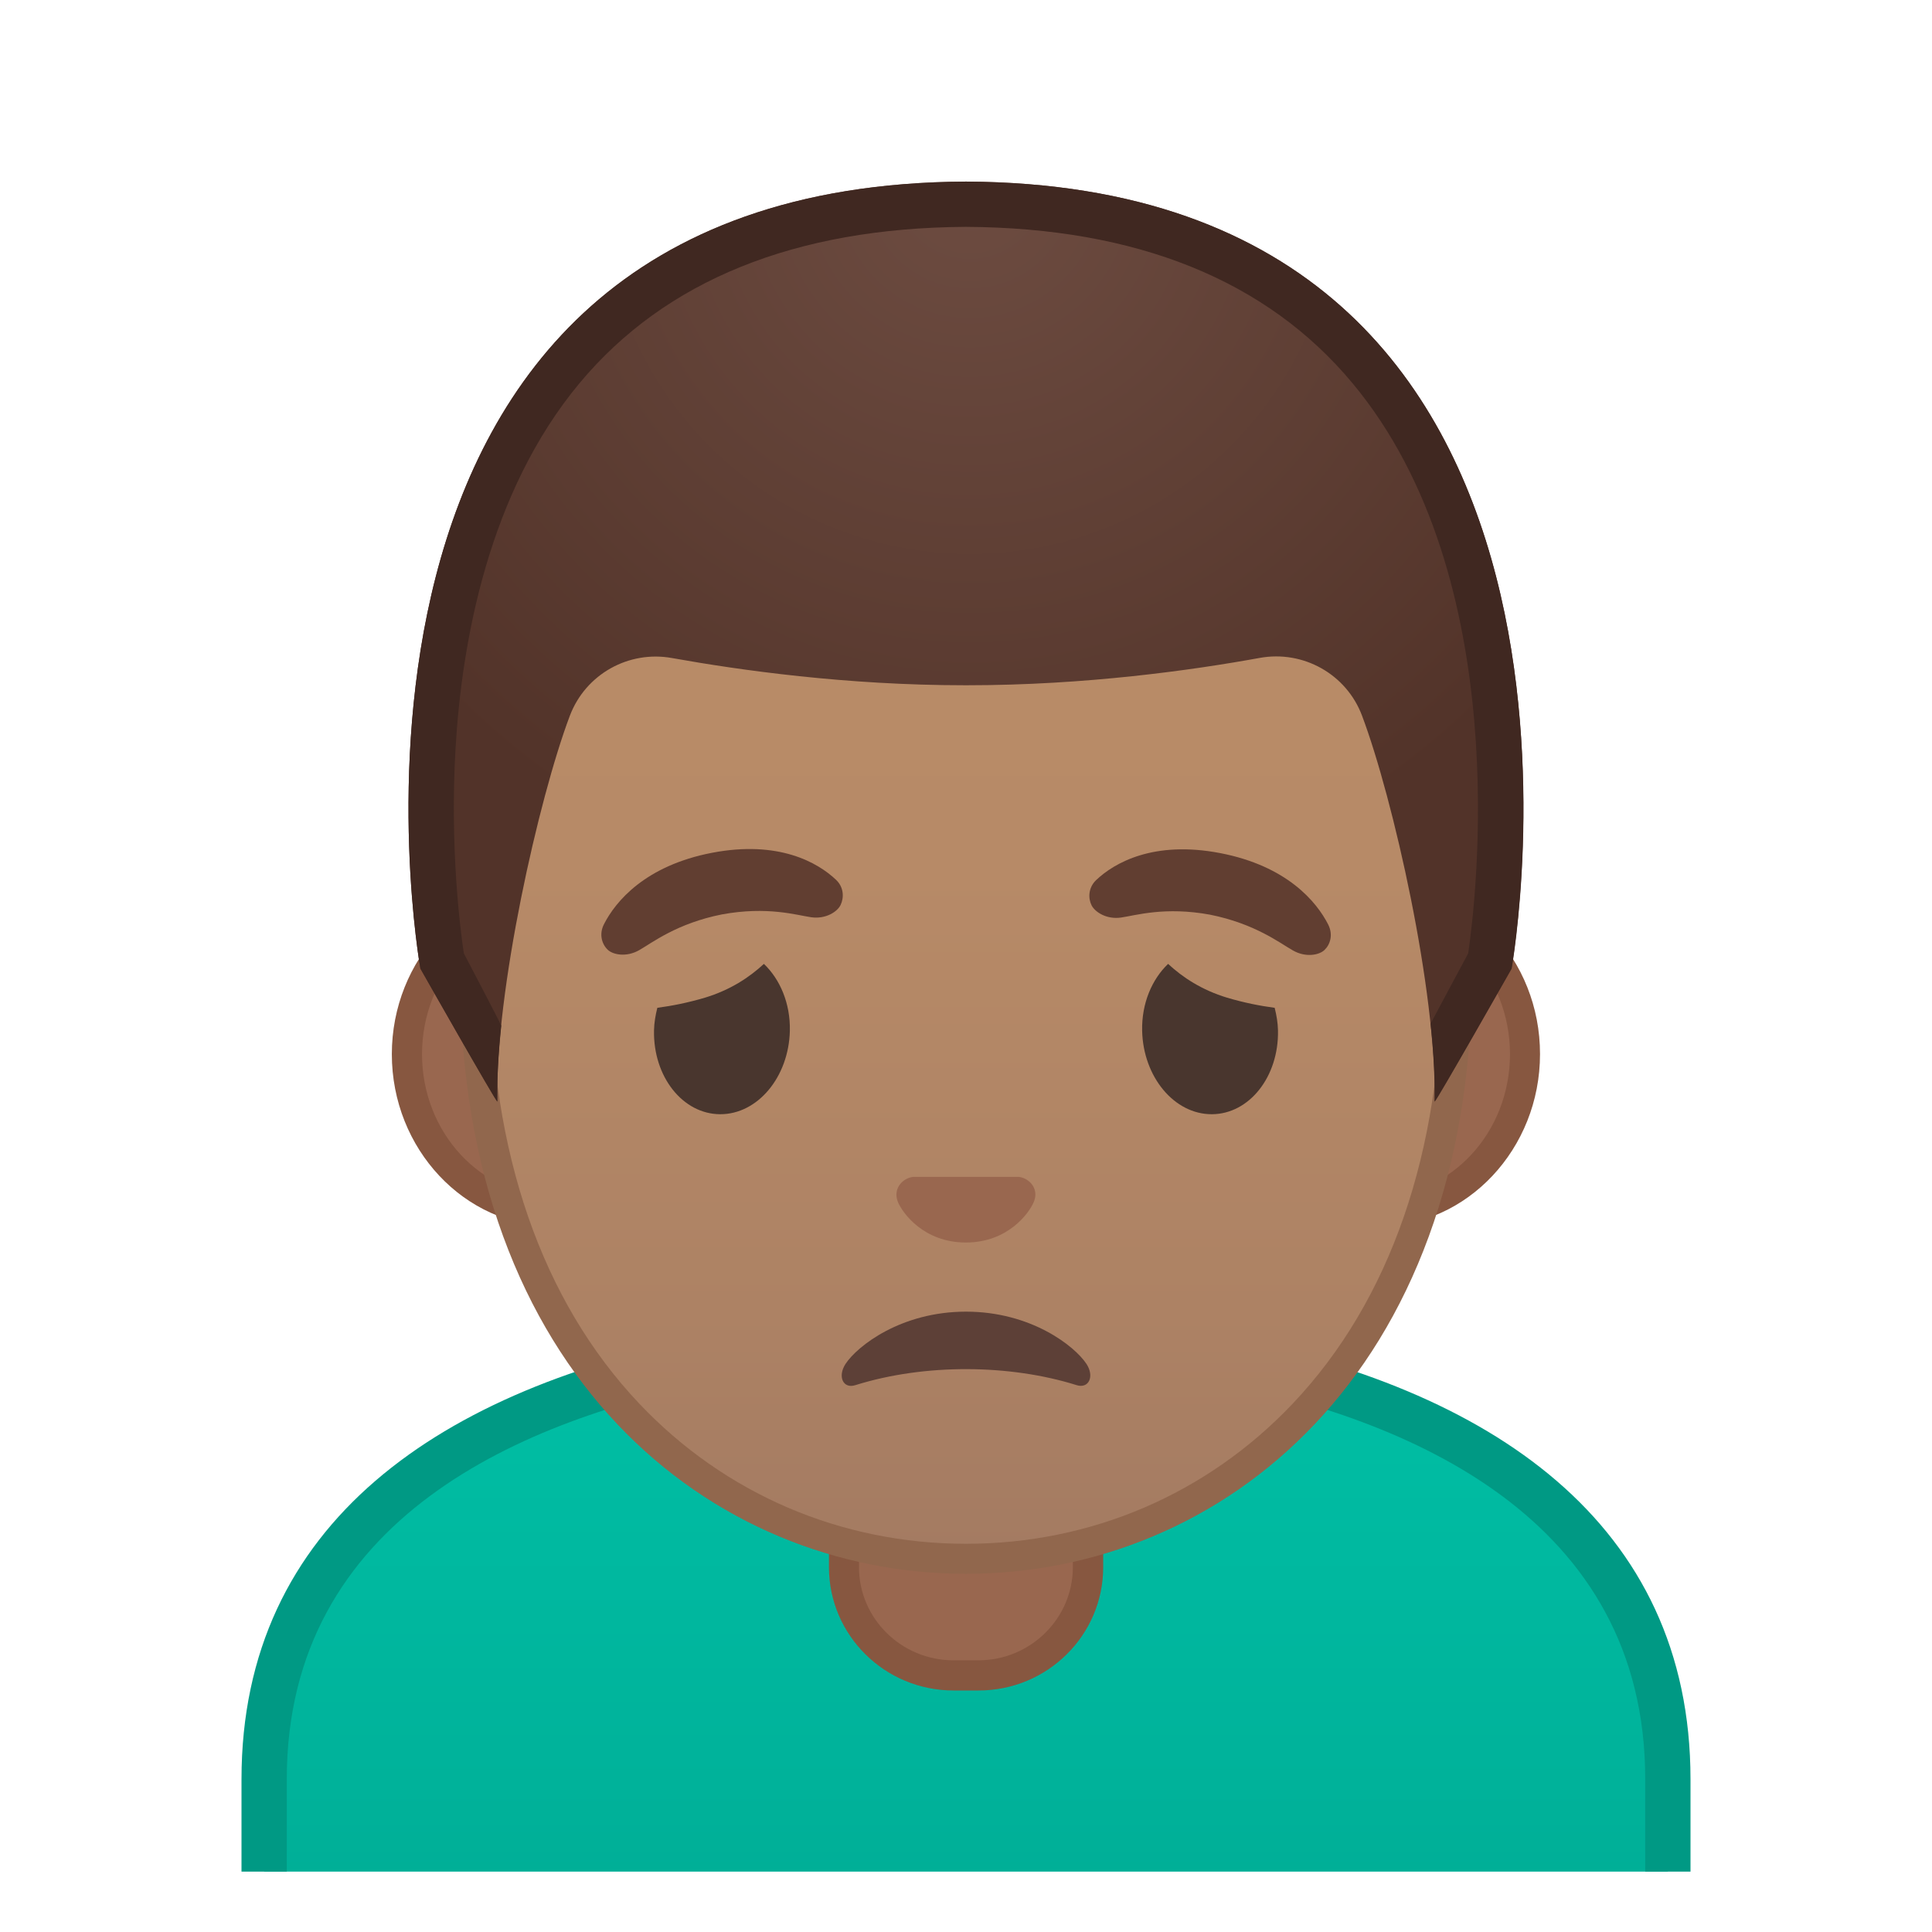 <svg viewBox="0 0 128 128" xmlns="http://www.w3.org/2000/svg" xmlns:xlink="http://www.w3.org/1999/xlink">
  <defs>
    <rect id="f" height="120" width="120" x="4" y="4"/>
  </defs>
  <clipPath id="a">
    <use xlink:href="#f"/>
  </clipPath>
  <g clip-path="url(#a)">
    <linearGradient id="e" gradientUnits="userSpaceOnUse" x1="64" x2="64" y1="89.201" y2="130.5">
      <stop offset="0" stop-color="#00BFA5"/>
      <stop offset=".705" stop-color="#00B29A"/>
      <stop offset="1" stop-color="#00AB94"/>
    </linearGradient>
    <path d="m17.5 130.5v-12.62c0-18.33 16.34-25.29 30.04-27.89 2.51-0.48 8.97-0.79 16.46-0.79s13.94 0.31 16.46 0.79c13.71 2.6 30.04 9.55 30.04 27.89v12.62h-93z" fill="url(#e)"/>
    <path d="m64 90.7c7.4 0 13.74 0.3 16.18 0.76 13.15 2.5 28.82 9.11 28.82 26.41v11.13h-90v-11.12c0-17.31 15.67-23.92 28.82-26.41 2.44-0.47 8.78-0.77 16.18-0.77m0-3c-6.94 0-13.88 0.27-16.74 0.81-18.04 3.43-31.26 12.39-31.26 29.37v14.12h96v-14.12c0-16.98-13.22-25.94-31.26-29.36-2.86-0.55-9.8-0.82-16.74-0.82z" fill="#009984"/>
  </g>
  <g clip-path="url(#a)">
    <path d="m67.96 76.05c-0.1-0.04-0.21-0.07-0.32-0.08h-6.99c-0.11 0.01-0.21 0.04-0.32 0.08-0.63 0.26-0.98 0.91-0.68 1.61s1.69 2.66 4.49 2.66 4.19-1.96 4.49-2.66c0.31-0.69-0.04-1.35-0.67-1.61z" fill="#E59600"/>
    <path d="m56.95 89.77c4.63-1.45 10.27-1.38 14.66 0 0.8 0.25 1.2-0.57 0.65-1.41-0.78-1.19-3.67-3.46-7.98-3.46s-7.2 2.28-7.98 3.46c-0.55 0.85-0.15 1.67 0.65 1.41z" fill="#795548"/>
    <path d="m43.68 67.27c0.01-0.52 0.1-1.02 0.22-1.5 0.97-0.13 2-0.33 3.15-0.67 1.68-0.51 2.94-1.34 3.91-2.24 1.07 1.02 1.76 2.62 1.72 4.43-0.07 3.06-2.13 5.54-4.62 5.53s-4.44-2.49-4.38-5.55z" fill="#444"/>
    <path d="m84.89 67.27c-0.01-0.52-0.1-1.02-0.22-1.5-0.97-0.13-2-0.33-3.15-0.67-1.68-0.51-2.94-1.34-3.91-2.24-1.07 1.02-1.76 2.62-1.72 4.43 0.07 3.06 2.13 5.54 4.62 5.53s4.44-2.49 4.38-5.55z" fill="#444"/>
    <path d="m55.41 58.42c-1.19-1.04-3.75-2.4-8.12-1.63s-6.31 2.93-7.07 4.31c-0.34 0.61-0.12 1.21 0.25 1.53 0.34 0.3 1.21 0.48 2.06 0.03s2.46-1.61 5.42-2.15c2.96-0.5 4.87 0.04 5.83 0.17 0.95 0.13 1.71-0.34 1.93-0.73 0.22-0.43 0.22-1.07-0.3-1.53z" fill="#6D4C41"/>
    <path d="m88.14 61.13c-0.76-1.38-2.7-3.54-7.07-4.31s-6.93 0.59-8.12 1.63c-0.52 0.46-0.52 1.1-0.29 1.52 0.22 0.4 0.98 0.86 1.93 0.73s2.87-0.67 5.83-0.17c2.95 0.54 4.56 1.71 5.42 2.15 0.85 0.45 1.72 0.27 2.06-0.03 0.35-0.31 0.57-0.91 0.24-1.52z" fill="#6D4C41"/>
  </g>
  <g clip-path="url(#a)">
    <path d="m63.17 111c-4 0-7.26-3.22-7.26-7.17v-8.98h16.16v8.98c0 3.96-3.26 7.17-7.26 7.17h-1.64z" fill="#99674F"/>
    <path d="m71.08 95.85v7.98c0 3.4-2.81 6.17-6.26 6.17h-1.65c-3.45 0-6.26-2.77-6.26-6.17v-7.98h14.17m2-2h-18.16v9.98c0 4.51 3.7 8.17 8.26 8.17h1.65c4.56 0 8.26-3.66 8.26-8.17v-9.98h-0.01z" fill="#875740"/>
  </g>
  <g clip-path="url(#a)">
    <path d="m36.67 80.26c-5.36 0-9.71-4.67-9.71-10.41s4.36-10.41 9.71-10.41h54.65c5.36 0 9.71 4.67 9.71 10.41s-4.36 10.41-9.71 10.41h-54.65z" fill="#99674F"/>
    <path d="m91.33 60.43c4.8 0 8.71 4.22 8.71 9.41s-3.91 9.41-8.71 9.41h-54.66c-4.8 0-8.71-4.22-8.71-9.41s3.91-9.41 8.71-9.41h54.66m0-2h-54.66c-5.89 0-10.71 5.14-10.71 11.41 0 6.28 4.82 11.41 10.71 11.41h54.65c5.89 0 10.71-5.14 10.71-11.41 0.01-6.27-4.81-11.41-10.7-11.41z" fill="#875740"/>
    <linearGradient id="d" gradientUnits="userSpaceOnUse" x1="64" x2="64" y1="102.59" y2="20.825">
      <stop offset="0" stop-color="#A47B62"/>
      <stop offset=".191" stop-color="#AD8264"/>
      <stop offset=".551" stop-color="#B78A67"/>
      <stop offset="1" stop-color="#BA8D68"/>
    </linearGradient>
    <path d="m64 103.27c-15.66 0-32.52-12.14-32.52-38.81 0-12.38 3.56-23.79 10.02-32.13 6.04-7.8 14.25-12.27 22.5-12.27s16.45 4.47 22.5 12.27c6.46 8.34 10.02 19.75 10.02 32.13 0 12.09-3.51 22.19-10.14 29.21-5.86 6.19-13.81 9.6-22.38 9.6z" fill="url(#d)"/>
    <path d="m64 21.07c7.94 0 15.85 4.33 21.71 11.88 6.33 8.16 9.81 19.35 9.81 31.52 0 11.83-3.41 21.7-9.87 28.52-5.67 5.99-13.36 9.29-21.65 9.29s-15.98-3.3-21.65-9.29c-6.46-6.82-9.87-16.69-9.87-28.52 0-12.16 3.49-23.35 9.81-31.52 5.86-7.55 13.77-11.88 21.71-11.88m0-2c-17.4 0-33.52 18.61-33.52 45.39 0 26.64 16.61 39.81 33.52 39.81s33.52-13.17 33.52-39.81c0-26.78-16.12-45.39-33.52-45.39z" fill="#91674D"/>
    <radialGradient id="c" cx="64.26" cy="12.274" gradientUnits="userSpaceOnUse" r="48.85">
      <stop offset="0" stop-color="#6D4C41"/>
      <stop offset="1" stop-color="#523329"/>
    </radialGradient>
    <path d="m64.02 12.03h-0.02s-0.01 0-0.02 0c-45.44 0.24-36.13 52.14-36.13 52.14s5.1 8.99 5.1 8.81c-0.16-7.25 2.74-20.09 4.8-25.55 1.04-2.76 3.9-4.36 6.79-3.83 4.46 0.8 11.55 1.8 19.38 1.8h0.08 0.08c7.83 0 14.92-1 19.37-1.81 2.9-0.53 5.76 1.08 6.79 3.83 2.06 5.47 4.96 18.3 4.8 25.55 0 0.18 5.1-8.81 5.1-8.81s9.31-51.89-36.12-52.13z" fill="url(#c)"/>
    <path d="m64.02 12.03h-0.02s-0.01 0-0.02 0c-45.44 0.24-36.13 52.14-36.13 52.14s5 8.81 5.1 8.81c-0.03-1.48 0.07-3.2 0.26-5.03-0.12-0.29-2.46-4.75-2.48-4.79-0.24-1.6-0.93-6.98-0.55-13.56 0.41-7.04 2.17-16.96 8.22-24.22 5.67-6.8 14.27-10.28 25.56-10.35h0.04c11.32 0.06 19.93 3.54 25.6 10.35 10.81 12.96 8.18 34.33 7.67 37.79-0.02 0.04-2.46 4.58-2.49 4.65 0.2 1.89 0.31 3.65 0.27 5.17 0.1 0 5.1-8.81 5.1-8.81s9.3-51.91-36.13-52.15z" fill="#402821"/>
    <defs>
      <path id="b" d="m64 12.03h-0.02s-0.01 0-0.02 0c-45.44 0.24-36.13 52.14-36.13 52.14s5.1 8.99 5.1 8.81c-0.03-1.41 0.46-6.89 0.46-6.89l-2.68-2.92s3.89-25.44 6.79-24.91c4.45 0.81 26.54 2 26.57 2 7.83 0 14.92-0.36 19.37-1.17 2.9-0.53 9.64 1.7 10.68 4.45 1.33 3.54 3.13 19.71 3.13 19.71l-2.68 2.83s0.49 5.51 0.46 6.89c0 0.18 5.1-8.81 5.1-8.81s9.31-51.89-36.13-52.13z"/>
    </defs>
    <clipPath>
      <use xlink:href="#b"/>
    </clipPath>
  </g>
  <path d="m67.81 78.05c-0.1-0.04-0.21-0.07-0.32-0.08h-6.99c-0.11 0.01-0.21 0.04-0.32 0.08-0.63 0.26-0.98 0.91-0.68 1.61s1.69 2.66 4.49 2.66 4.19-1.96 4.49-2.66c0.31-0.69-0.03-1.35-0.67-1.61z" fill="#99674F"/>
  <path d="m56.67 91.77c4.63-1.45 10.27-1.38 14.66 0 0.8 0.25 1.2-0.57 0.65-1.41-0.78-1.18-3.67-3.46-7.98-3.46s-7.2 2.28-7.98 3.46c-0.55 0.85-0.15 1.67 0.65 1.41z" fill="#5D4037"/>
  <g fill="#49362E">
    <path d="m43.33 68.27c0.01-0.52 0.1-1.02 0.22-1.5 0.97-0.13 2-0.33 3.15-0.67 1.68-0.51 2.94-1.34 3.91-2.24 1.07 1.02 1.76 2.62 1.72 4.43-0.07 3.06-2.13 5.54-4.62 5.53-2.48-0.01-4.44-2.49-4.38-5.55z"/>
    <path d="m84.67 68.27c-0.01-0.52-0.1-1.02-0.22-1.5-0.97-0.13-2-0.33-3.15-0.67-1.68-0.51-2.94-1.34-3.91-2.24-1.07 1.02-1.76 2.62-1.72 4.43 0.07 3.06 2.13 5.54 4.62 5.53 2.48-0.01 4.44-2.49 4.38-5.55z"/>
  </g>
  <g fill="#613E31">
    <path d="m55.39 58.29c-1.2-1.14-3.8-2.64-8.22-1.79s-6.39 3.22-7.16 4.74c-0.34 0.67-0.12 1.33 0.25 1.68 0.34 0.33 1.23 0.52 2.09 0.03s2.5-1.78 5.49-2.37c3-0.55 4.94 0.05 5.9 0.19 0.97 0.14 1.74-0.37 1.95-0.81 0.23-0.47 0.23-1.17-0.3-1.67z"/>
    <path d="m88 61.26c-0.77-1.52-2.74-3.89-7.16-4.74s-7.02 0.65-8.22 1.79c-0.53 0.51-0.53 1.21-0.3 1.67 0.22 0.44 0.99 0.95 1.95 0.81 0.97-0.14 2.91-0.74 5.9-0.19 2.99 0.6 4.62 1.88 5.49 2.37 0.86 0.49 1.75 0.3 2.09-0.03 0.37-0.35 0.59-1 0.25-1.68z"/>
  </g>
</svg>